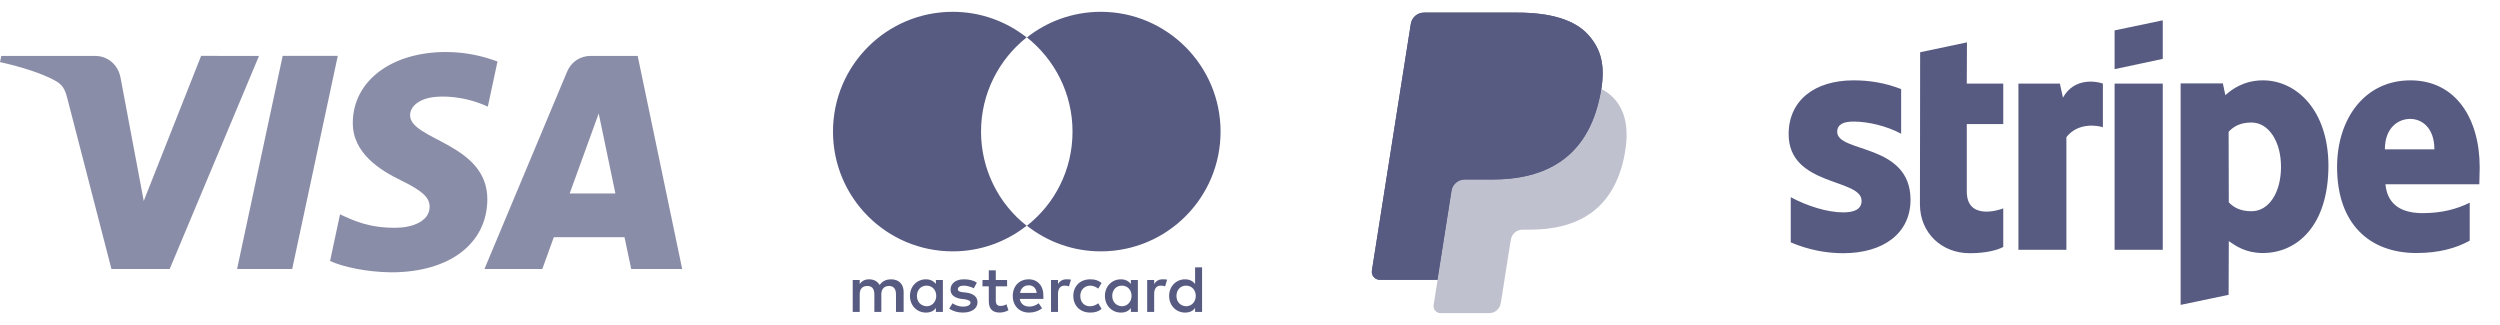 <svg width="123" height="16" viewBox="0 0 123 16" fill="none" xmlns="http://www.w3.org/2000/svg">
<g opacity="0.7">
<g clip-path="url(#clip0_125_2568)">
<path d="M17.358 6.024C17.339 7.534 18.704 8.376 19.732 8.877C20.788 9.391 21.143 9.721 21.138 10.181C21.131 10.884 20.296 11.194 19.515 11.206C18.152 11.227 17.36 10.838 16.73 10.544L16.239 12.841C16.871 13.132 18.041 13.386 19.255 13.398C22.103 13.398 23.966 11.992 23.977 9.812C23.988 7.045 20.15 6.892 20.176 5.655C20.185 5.28 20.543 4.88 21.327 4.778C21.715 4.727 22.786 4.688 24.001 5.247L24.477 3.025C23.824 2.787 22.985 2.559 21.94 2.559C19.259 2.559 17.373 3.984 17.358 6.024ZM29.058 2.751C28.538 2.751 28.1 3.054 27.904 3.52L23.835 13.234H26.682L27.248 11.669H30.726L31.055 13.234H33.563L31.374 2.751H29.058ZM29.456 5.583L30.278 9.519H28.028L29.456 5.583ZM13.907 2.751L11.664 13.234H14.376L16.618 2.75H13.907M9.895 2.75L7.072 9.886L5.93 3.819C5.796 3.142 5.267 2.751 4.679 2.751H0.065L0 3.055C0.947 3.261 2.024 3.592 2.676 3.947C3.075 4.164 3.189 4.353 3.32 4.868L5.483 13.234H8.349L12.743 2.751L9.895 2.75Z" fill="url(#paint0_linear_125_2568)"/>
</g>
<g clip-path="url(#clip1_125_2568)">
<path d="M44.459 15.346V14.364C44.459 13.987 44.229 13.742 43.837 13.742C43.64 13.742 43.427 13.807 43.28 14.02C43.165 13.84 43.002 13.742 42.756 13.742C42.593 13.742 42.429 13.791 42.298 13.971V13.775H41.954V15.346H42.298V14.479C42.298 14.2 42.445 14.069 42.674 14.069C42.904 14.069 43.018 14.217 43.018 14.479V15.346H43.362V14.479C43.362 14.2 43.526 14.069 43.738 14.069C43.968 14.069 44.082 14.217 44.082 14.479V15.346H44.459ZM49.549 13.775H48.993V13.3H48.649V13.775H48.338V14.086H48.649V14.806C48.649 15.166 48.796 15.379 49.189 15.379C49.337 15.379 49.5 15.33 49.615 15.264L49.517 14.97C49.419 15.035 49.304 15.051 49.222 15.051C49.058 15.051 48.993 14.953 48.993 14.79V14.086H49.549V13.775ZM52.463 13.742C52.267 13.742 52.136 13.84 52.054 13.971V13.775H51.71V15.346H52.054V14.462C52.054 14.2 52.169 14.053 52.381 14.053C52.447 14.053 52.529 14.069 52.594 14.086L52.692 13.758C52.627 13.742 52.529 13.742 52.463 13.742V13.742ZM48.06 13.906C47.896 13.791 47.667 13.742 47.421 13.742C47.029 13.742 46.767 13.938 46.767 14.249C46.767 14.511 46.963 14.659 47.307 14.708L47.471 14.724C47.651 14.757 47.749 14.806 47.749 14.888C47.749 15.002 47.618 15.084 47.389 15.084C47.16 15.084 46.98 15.002 46.865 14.921L46.701 15.182C46.881 15.313 47.127 15.379 47.372 15.379C47.831 15.379 48.093 15.166 48.093 14.871C48.093 14.593 47.88 14.446 47.552 14.397L47.389 14.38C47.241 14.364 47.127 14.331 47.127 14.233C47.127 14.118 47.241 14.053 47.421 14.053C47.618 14.053 47.814 14.135 47.913 14.184L48.06 13.906ZM57.194 13.742C56.998 13.742 56.867 13.84 56.785 13.971V13.775H56.441V15.346H56.785V14.462C56.785 14.2 56.899 14.053 57.112 14.053C57.178 14.053 57.259 14.069 57.325 14.086L57.423 13.758C57.358 13.742 57.259 13.742 57.194 13.742ZM52.807 14.56C52.807 15.035 53.134 15.379 53.642 15.379C53.871 15.379 54.035 15.33 54.198 15.199L54.035 14.921C53.904 15.019 53.773 15.068 53.625 15.068C53.347 15.068 53.151 14.871 53.151 14.56C53.151 14.266 53.347 14.069 53.625 14.053C53.773 14.053 53.904 14.102 54.035 14.2L54.198 13.922C54.035 13.791 53.871 13.742 53.642 13.742C53.134 13.742 52.807 14.086 52.807 14.56ZM55.983 14.56V13.775H55.639V13.971C55.524 13.824 55.361 13.742 55.148 13.742C54.706 13.742 54.362 14.086 54.362 14.56C54.362 15.035 54.706 15.379 55.148 15.379C55.377 15.379 55.541 15.297 55.639 15.15V15.346H55.983V14.56ZM54.722 14.56C54.722 14.282 54.902 14.053 55.197 14.053C55.475 14.053 55.672 14.266 55.672 14.56C55.672 14.839 55.475 15.068 55.197 15.068C54.902 15.051 54.722 14.839 54.722 14.56ZM50.614 13.742C50.155 13.742 49.828 14.069 49.828 14.56C49.828 15.051 50.155 15.379 50.63 15.379C50.859 15.379 51.088 15.313 51.268 15.166L51.105 14.921C50.974 15.019 50.81 15.084 50.646 15.084C50.433 15.084 50.221 14.986 50.172 14.708H51.334V14.577C51.35 14.069 51.056 13.742 50.614 13.742ZM50.614 14.037C50.826 14.037 50.974 14.168 51.006 14.413H50.188C50.221 14.2 50.368 14.037 50.614 14.037ZM59.142 14.56V13.153H58.798V13.971C58.684 13.824 58.52 13.742 58.307 13.742C57.865 13.742 57.521 14.086 57.521 14.56C57.521 15.035 57.865 15.379 58.307 15.379C58.536 15.379 58.7 15.297 58.798 15.15V15.346H59.142V14.56ZM57.882 14.56C57.882 14.282 58.062 14.053 58.356 14.053C58.634 14.053 58.831 14.266 58.831 14.56C58.831 14.839 58.634 15.068 58.356 15.068C58.062 15.051 57.882 14.839 57.882 14.56ZM46.39 14.56V13.775H46.046V13.971C45.932 13.824 45.768 13.742 45.555 13.742C45.113 13.742 44.77 14.086 44.77 14.56C44.77 15.035 45.113 15.379 45.555 15.379C45.785 15.379 45.948 15.297 46.046 15.15V15.346H46.39V14.56ZM45.113 14.56C45.113 14.282 45.293 14.053 45.588 14.053C45.866 14.053 46.063 14.266 46.063 14.56C46.063 14.839 45.866 15.068 45.588 15.068C45.293 15.051 45.113 14.839 45.113 14.56Z" fill="#11164C"/>
<path d="M48.267 6.474C48.267 4.591 49.151 2.921 50.51 1.841C49.512 1.055 48.251 0.581 46.876 0.581C43.619 0.581 40.983 3.216 40.983 6.474C40.983 9.731 43.619 12.367 46.876 12.367C48.251 12.367 49.511 11.892 50.51 11.106C49.151 10.042 48.267 8.356 48.267 6.474Z" fill="#11164C"/>
<path d="M60.052 6.474C60.052 9.731 57.417 12.367 54.159 12.367C52.784 12.367 51.524 11.892 50.525 11.106C51.9 10.026 52.768 8.356 52.768 6.474C52.768 4.591 51.884 2.921 50.525 1.841C51.524 1.055 52.784 0.581 54.159 0.581C57.417 0.581 60.052 3.232 60.052 6.474Z" fill="#11164C"/>
</g>
<g clip-path="url(#clip2_125_2568)">
<path d="M78.162 1.736C77.478 0.955 76.24 0.621 74.657 0.621H70.062C69.905 0.621 69.753 0.677 69.634 0.778C69.515 0.88 69.436 1.021 69.412 1.176L67.498 13.311C67.46 13.55 67.646 13.767 67.888 13.767H70.725L71.438 9.248L71.415 9.389C71.466 9.07 71.739 8.834 72.063 8.834H73.411C76.059 8.834 78.133 7.758 78.739 4.647C78.757 4.555 78.772 4.465 78.786 4.378C78.709 4.337 78.709 4.337 78.786 4.378C78.966 3.227 78.784 2.445 78.162 1.736Z" fill="#11164C"/>
<path d="M72.523 3.963C72.6 3.926 72.685 3.907 72.771 3.907H76.374C76.8 3.907 77.198 3.935 77.562 3.993C77.664 4.01 77.765 4.029 77.865 4.052C78.008 4.083 78.149 4.122 78.287 4.167C78.466 4.227 78.633 4.296 78.786 4.378C78.966 3.227 78.784 2.445 78.162 1.736C77.477 0.955 76.24 0.621 74.657 0.621H70.061C69.738 0.621 69.462 0.856 69.412 1.176L67.498 13.31C67.46 13.55 67.646 13.766 67.888 13.766H70.725L72.203 4.393C72.218 4.301 72.254 4.213 72.31 4.138C72.366 4.064 72.439 4.004 72.523 3.963Z" fill="#11164C"/>
<path d="M78.743 4.646C78.137 7.758 76.064 8.834 73.415 8.834H72.067C71.743 8.834 71.47 9.069 71.42 9.389L70.534 15.008C70.501 15.217 70.662 15.407 70.874 15.407H73.266C73.403 15.407 73.535 15.358 73.639 15.269C73.743 15.18 73.812 15.057 73.834 14.921L73.857 14.799L74.308 11.943L74.337 11.785C74.358 11.65 74.427 11.527 74.531 11.438C74.636 11.348 74.768 11.3 74.905 11.3H75.263C77.579 11.3 79.393 10.358 79.924 7.637C80.145 6.499 80.03 5.549 79.445 4.882C79.267 4.68 79.047 4.513 78.79 4.377C78.776 4.465 78.761 4.554 78.743 4.646Z" fill="#11164C" fill-opacity="0.38"/>
<path d="M78.149 4.125C78.055 4.097 77.959 4.073 77.863 4.052C77.763 4.03 77.661 4.01 77.56 3.994C77.196 3.935 76.798 3.907 76.371 3.907H72.769C72.683 3.907 72.598 3.926 72.521 3.964C72.436 4.004 72.363 4.064 72.308 4.139C72.252 4.214 72.215 4.301 72.201 4.393L71.435 9.248L71.413 9.389C71.463 9.07 71.737 8.834 72.06 8.834H73.409C76.057 8.834 78.131 7.758 78.736 4.647C78.754 4.555 78.769 4.465 78.783 4.378C78.63 4.297 78.464 4.227 78.285 4.167C78.24 4.152 78.195 4.138 78.149 4.125" fill="#11164C"/>
</g>
<path d="M122.001 8.234C122.001 5.841 120.83 3.953 118.592 3.953C116.344 3.953 114.984 5.841 114.984 8.215C114.984 11.028 116.59 12.449 118.894 12.449C120.018 12.449 120.868 12.196 121.51 11.841V9.972C120.868 10.29 120.131 10.486 119.196 10.486C118.28 10.486 117.468 10.168 117.364 9.065H121.982C121.982 8.944 122.001 8.458 122.001 8.234ZM117.336 7.346C117.336 6.29 117.987 5.85 118.582 5.85C119.158 5.85 119.772 6.29 119.772 7.346H117.336ZM111.339 3.953C110.413 3.953 109.818 4.383 109.487 4.682L109.365 4.103H107.287V15L109.648 14.505L109.657 11.86C109.997 12.103 110.498 12.449 111.329 12.449C113.02 12.449 114.559 11.103 114.559 8.14C114.55 5.43 112.991 3.953 111.338 3.953H111.339ZM110.772 10.393C110.215 10.393 109.884 10.196 109.657 9.953L109.648 6.486C109.893 6.215 110.233 6.028 110.772 6.028C111.631 6.028 112.226 6.981 112.226 8.206C112.226 9.458 111.641 10.393 110.772 10.393ZM104.038 3.402L106.408 2.897V1L104.038 1.495V3.402ZM104.038 4.112H106.408V12.29H104.038V4.112ZM101.497 4.804L101.346 4.112H99.306V12.29H101.667V6.748C102.225 6.028 103.169 6.159 103.462 6.262V4.112C103.16 4 102.055 3.794 101.497 4.804ZM96.775 2.084L94.471 2.57L94.461 10.056C94.461 11.439 95.51 12.458 96.907 12.458C97.682 12.458 98.248 12.318 98.56 12.15V10.252C98.258 10.374 96.766 10.804 96.766 9.421V6.103H98.56V4.112H96.766L96.775 2.084ZM90.391 6.486C90.391 6.122 90.693 5.981 91.194 5.981C91.911 5.981 92.818 6.196 93.536 6.579V4.383C92.752 4.075 91.977 3.953 91.194 3.953C89.276 3.953 88.001 4.944 88.001 6.598C88.001 9.178 91.59 8.766 91.59 9.879C91.59 10.308 91.212 10.449 90.683 10.449C89.9 10.449 88.898 10.131 88.105 9.701V11.925C88.983 12.299 89.871 12.458 90.683 12.458C92.648 12.458 93.998 11.495 93.998 9.822C93.989 7.037 90.391 7.533 90.391 6.486Z" fill="#11164C"/>
</g>
<defs>
<linearGradient id="paint0_linear_125_2568" x1="1543.03" y1="35.139" x2="1574.41" y2="-1077.97" gradientUnits="userSpaceOnUse">
<stop stop-color="#595C82"/>
<stop offset="1" stop-color="#3E4271"/>
</linearGradient>
<clipPath id="clip0_125_2568">
<rect width="33.564" height="10.882" fill="white" transform="translate(0 2.559)"/>
</clipPath>
<clipPath id="clip1_125_2568">
<rect width="19.091" height="14.839" fill="white" transform="translate(40.983 0.581)"/>
</clipPath>
<clipPath id="clip2_125_2568">
<rect width="12.581" height="14.839" fill="white" transform="translate(67.493 0.581)"/>
</clipPath>
</defs>
</svg>
